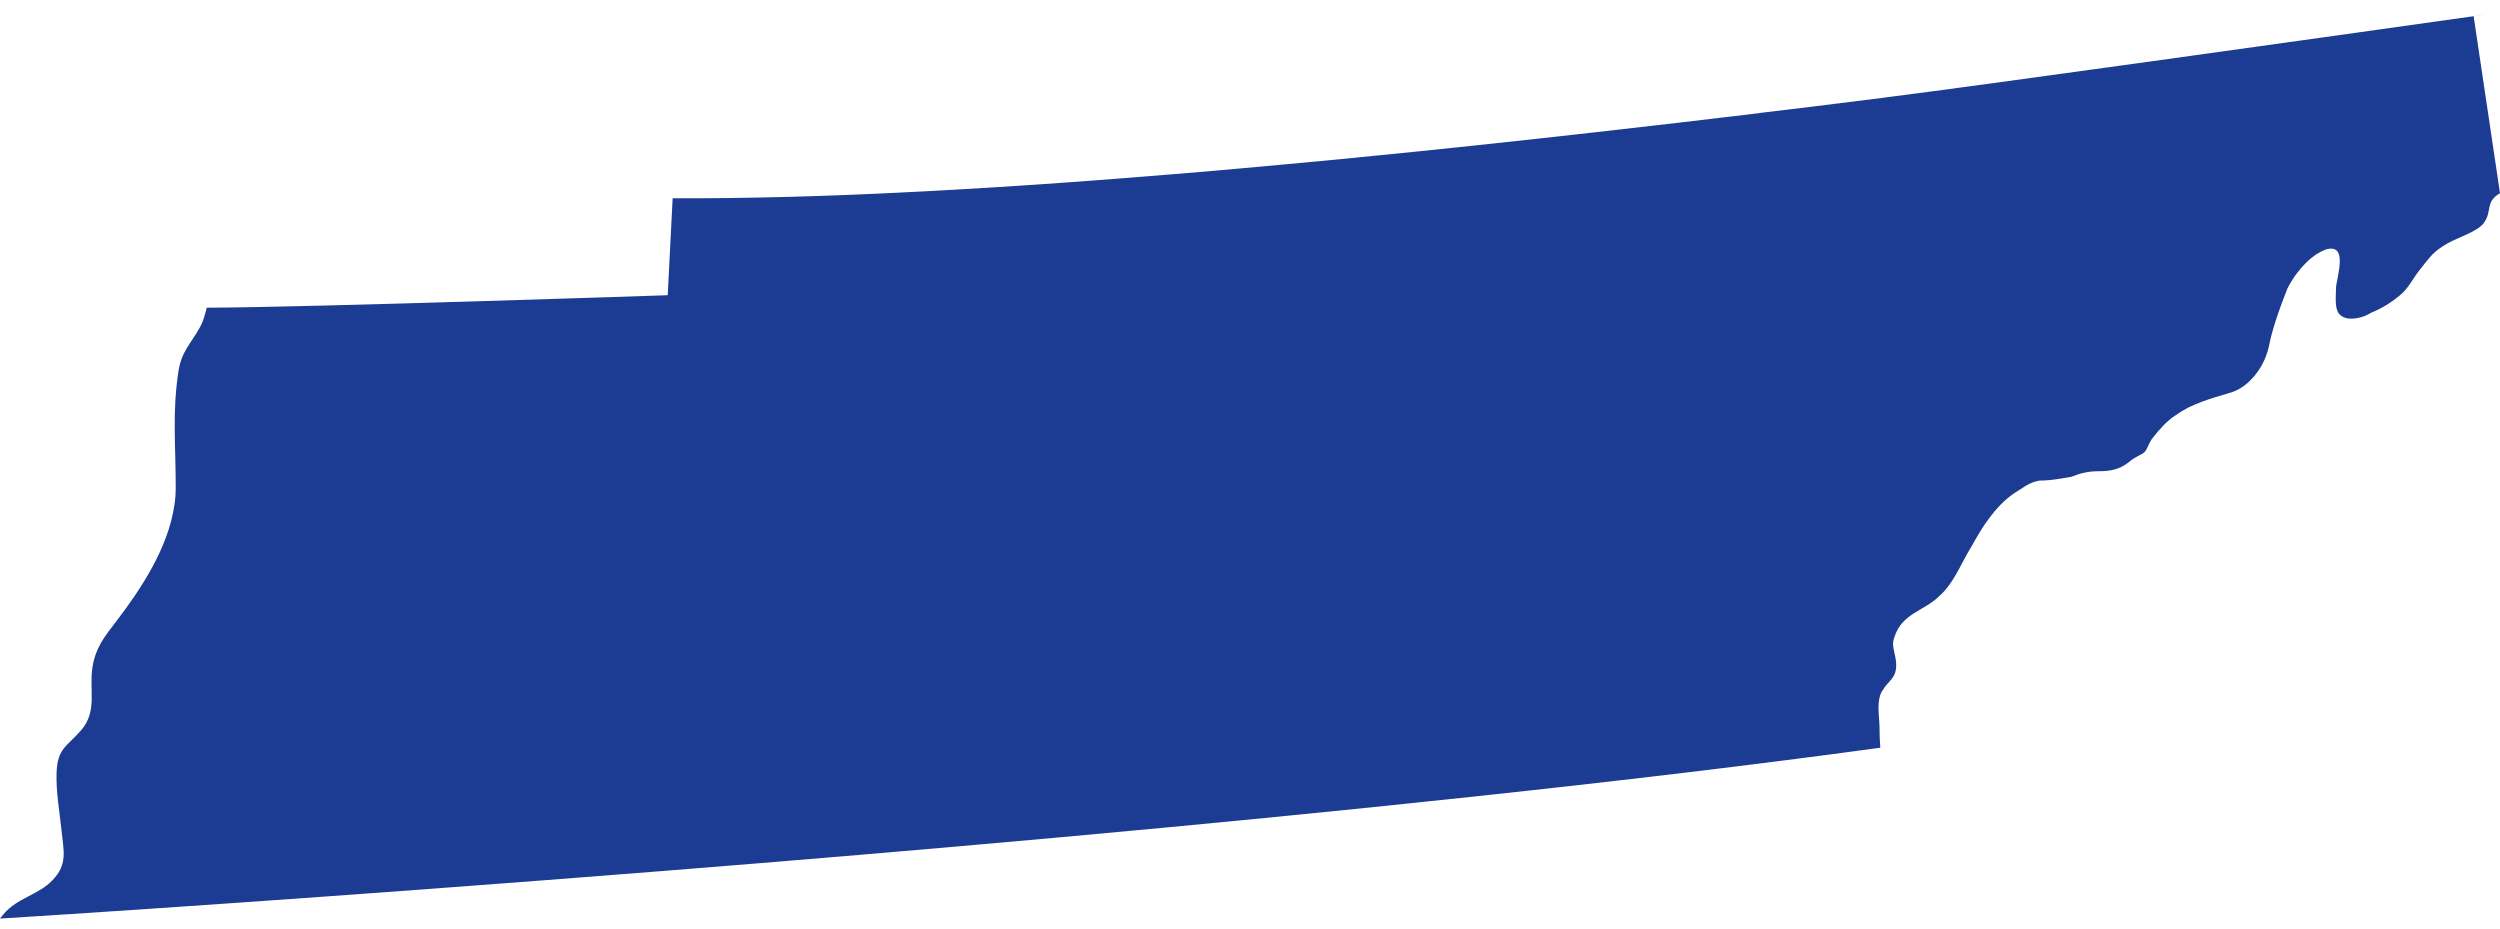 <?xml version="1.0" encoding="UTF-8"?>
<svg width="35px" height="13px" viewBox="0 0 35 13" version="1.1" xmlns="http://www.w3.org/2000/svg" xmlns:xlink="http://www.w3.org/1999/xlink">
    <title>icons/states/Tennessee</title>
    <g id="Find-Unit---FLOW" stroke="none" stroke-width="1" fill="none" fill-rule="evenodd">
        <g id="Mobile-/-Find-Units---US-Map" transform="translate(-34, -727)" fill="#1B3C92">
            <g id="Group" transform="translate(0, 116)">
                <g id="Group-6-Copy-9" transform="translate(18, 592)">
                    <g id="icons/states/Tennessee" transform="translate(16, 8)">
                        <path d="M35,13.705 C34.788,13.826 34.896,13.958 34.771,14.125 C34.684,14.242 34.405,14.328 34.275,14.402 C34.064,14.521 34.027,14.59 33.877,14.777 C33.773,14.908 33.72,15.038 33.591,15.141 C33.526,15.194 33.46,15.24 33.395,15.279 C33.362,15.299 33.33,15.317 33.297,15.333 C33.265,15.349 33.232,15.364 33.2,15.376 C33.181,15.388 33.159,15.399 33.136,15.41 C33.126,15.415 33.114,15.42 33.102,15.425 C33.079,15.434 33.054,15.441 33.03,15.447 C32.928,15.472 32.821,15.469 32.756,15.403 C32.744,15.391 32.735,15.378 32.728,15.362 C32.715,15.335 32.708,15.303 32.704,15.271 C32.703,15.254 32.701,15.238 32.701,15.222 C32.699,15.183 32.701,15.144 32.702,15.107 C32.704,15.082 32.704,15.058 32.704,15.037 C32.704,15.028 32.705,15.018 32.706,15.006 C32.709,14.988 32.713,14.967 32.716,14.945 C32.718,14.937 32.72,14.929 32.721,14.92 C32.724,14.905 32.727,14.887 32.731,14.871 C32.733,14.862 32.734,14.853 32.735,14.844 C32.741,14.817 32.745,14.789 32.749,14.762 C32.75,14.753 32.752,14.743 32.752,14.733 C32.754,14.716 32.756,14.698 32.756,14.681 C32.76,14.609 32.751,14.546 32.715,14.51 C32.71,14.504 32.703,14.499 32.694,14.494 C32.666,14.479 32.627,14.475 32.574,14.489 C32.456,14.528 32.345,14.613 32.251,14.714 C32.227,14.739 32.205,14.765 32.183,14.793 C32.172,14.806 32.162,14.82 32.151,14.833 C32.101,14.901 32.058,14.972 32.025,15.037 C31.999,15.102 31.973,15.169 31.948,15.237 C31.872,15.441 31.803,15.65 31.765,15.847 C31.755,15.896 31.739,15.947 31.719,15.997 C31.706,16.032 31.69,16.065 31.673,16.099 C31.654,16.132 31.635,16.165 31.613,16.196 C31.58,16.244 31.543,16.288 31.503,16.327 C31.421,16.408 31.324,16.471 31.217,16.5 C31.087,16.538 30.95,16.578 30.819,16.627 C30.787,16.639 30.755,16.652 30.724,16.666 L30.723,16.666 C30.691,16.68 30.66,16.694 30.63,16.709 C30.6,16.725 30.571,16.741 30.543,16.758 C30.514,16.776 30.487,16.794 30.46,16.813 C30.347,16.882 30.232,17.011 30.153,17.112 C30.142,17.127 30.131,17.14 30.121,17.153 C30.073,17.227 30.069,17.277 30.025,17.327 C30.023,17.329 30.02,17.333 30.017,17.336 C30.007,17.342 29.997,17.348 29.988,17.355 C29.968,17.366 29.949,17.376 29.93,17.386 C29.912,17.396 29.894,17.406 29.877,17.416 C29.851,17.431 29.828,17.447 29.809,17.466 C29.678,17.571 29.548,17.597 29.391,17.597 C29.235,17.597 29.131,17.623 29,17.675 C28.98,17.679 28.961,17.681 28.942,17.685 C28.904,17.691 28.868,17.698 28.832,17.703 C28.742,17.717 28.654,17.728 28.556,17.728 C28.399,17.754 28.321,17.833 28.191,17.91 C28.06,18.002 27.95,18.119 27.852,18.25 C27.778,18.348 27.713,18.453 27.652,18.56 C27.631,18.596 27.611,18.632 27.591,18.668 C27.476,18.85 27.382,19.094 27.222,19.274 C27.21,19.287 27.198,19.299 27.185,19.312 C27.173,19.324 27.16,19.336 27.147,19.347 C26.939,19.556 26.626,19.583 26.521,19.922 C26.518,19.93 26.515,19.938 26.513,19.947 C26.508,19.962 26.505,19.978 26.504,19.992 C26.496,20.093 26.547,20.186 26.547,20.314 C26.547,20.462 26.478,20.508 26.411,20.589 C26.395,20.607 26.379,20.629 26.365,20.653 C26.345,20.678 26.331,20.706 26.321,20.737 C26.321,20.737 26.322,20.738 26.321,20.738 C26.311,20.77 26.305,20.804 26.302,20.84 C26.292,20.96 26.313,21.094 26.313,21.175 C26.313,21.274 26.317,21.371 26.324,21.467 L26.324,21.468 C24.559,21.71 22.621,21.939 20.623,22.153 C16.829,22.561 12.815,22.913 9.33,23.19 C4.681,23.56 0.974,23.8 0,23.86 C0.016,23.838 0.033,23.817 0.052,23.796 C0.245,23.568 0.531,23.533 0.731,23.327 C0.951,23.101 0.891,22.918 0.861,22.622 C0.833,22.352 0.783,22.089 0.792,21.82 C0.804,21.474 0.935,21.455 1.138,21.221 C1.368,20.951 1.244,20.656 1.295,20.337 C1.341,20.058 1.468,19.907 1.629,19.697 C1.98,19.238 2.354,18.668 2.441,18.074 C2.455,17.989 2.46,17.902 2.46,17.815 C2.46,17.239 2.411,16.785 2.496,16.213 C2.539,15.917 2.665,15.824 2.801,15.579 C2.823,15.539 2.84,15.496 2.855,15.45 C2.86,15.434 2.865,15.419 2.869,15.402 C2.878,15.37 2.887,15.34 2.894,15.308 C4.399,15.301 9.348,15.133 9.348,15.133 L9.417,13.776 C9.929,13.778 10.474,13.771 11.047,13.756 C11.188,13.752 11.332,13.747 11.478,13.743 C11.629,13.737 11.781,13.731 11.936,13.726 C12.079,13.72 12.224,13.714 12.369,13.707 C12.831,13.686 13.308,13.66 13.798,13.63 C13.948,13.621 14.099,13.611 14.252,13.601 C14.352,13.595 14.454,13.587 14.556,13.581 C14.7,13.571 14.847,13.56 14.993,13.55 C15.439,13.518 15.894,13.482 16.359,13.444 C16.503,13.433 16.649,13.42 16.796,13.408 C17.185,13.375 17.579,13.339 17.979,13.302 C18.129,13.289 18.279,13.274 18.43,13.26 C18.456,13.257 18.484,13.255 18.51,13.253 C18.764,13.228 19.022,13.203 19.28,13.177 C19.298,13.175 19.315,13.174 19.332,13.172 C19.501,13.156 19.671,13.139 19.841,13.121 C20.93,13.009 22.051,12.886 23.195,12.753 C23.305,12.74 23.415,12.728 23.525,12.715 C23.715,12.692 23.906,12.67 24.097,12.647 L24.463,12.604 C24.536,12.595 24.609,12.585 24.682,12.576 C24.923,12.548 25.166,12.518 25.41,12.488 C25.739,12.447 26.071,12.405 26.404,12.364 C26.404,12.364 26.404,12.363 26.405,12.363 C27.753,12.193 32.098,11.584 34.823,11.2 C34.759,11.209 34.695,11.219 34.631,11.228 L35,13.705 Z" id="Fill-45"></path>
                    </g>
                </g>
            </g>
        </g>
    </g>
</svg>